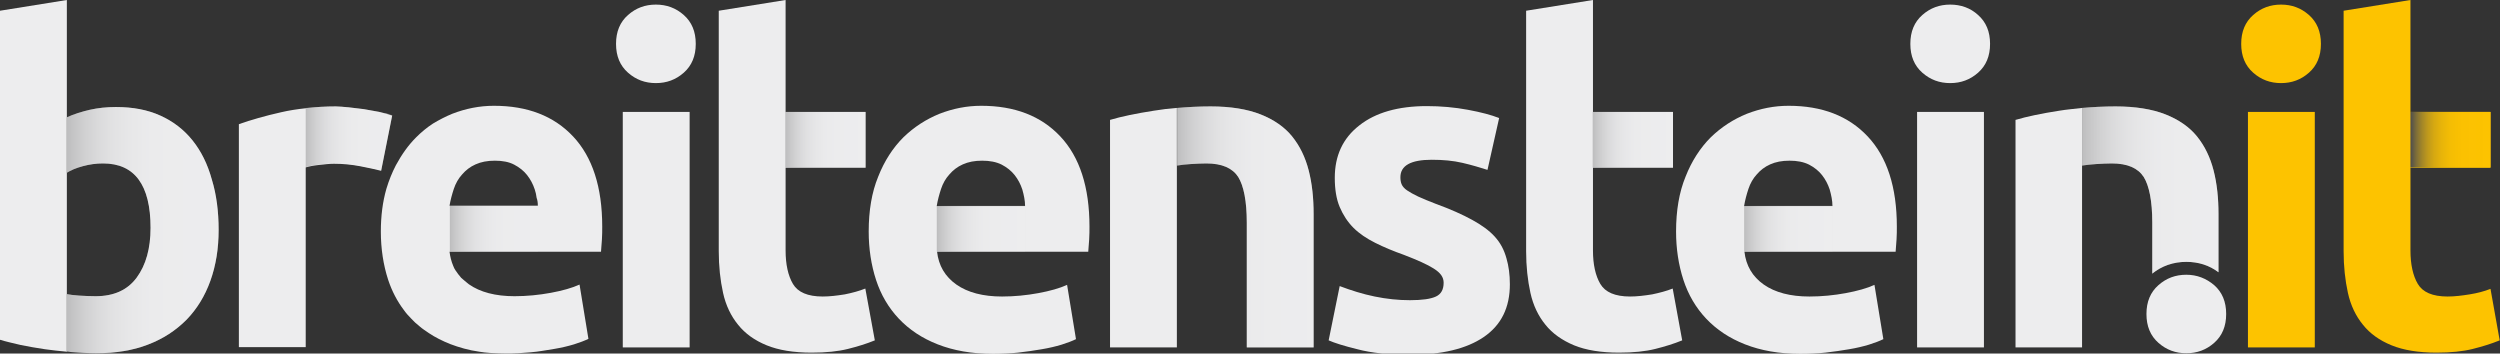 <svg xmlns="http://www.w3.org/2000/svg" xmlns:xlink="http://www.w3.org/1999/xlink" x="0px" y="0px"	 width="80%" viewBox="0 0 815.3 115.3" style="enable-background:new 0 0 815.3 115.3;" xml:space="preserve"	><rect x="0" y="0" width="815.3" height="115.3" fill="#333333" stroke="none"/><g>	<g>		<path style="fill:#FDC300;" d="M812.2,94.2c-2,0.8-4.3,1.4-6.8,1.8c-2.5,0.4-4.9,0.7-7.2,0.7c-4.9,0-8.1-1.4-9.7-4.1			c-1.6-2.7-2.4-6.4-2.4-10.9v-27h26.1V36.5h-26.1V0l-21.8,3.5v78.4c0,5,0.5,9.5,1.4,13.6c0.9,4.1,2.6,7.6,4.9,10.4			c2.3,2.9,5.4,5.1,9.3,6.7c3.9,1.6,8.8,2.4,14.7,2.4c4.7,0,8.6-0.4,11.8-1.2c3.2-0.8,6.1-1.7,8.8-2.8L812.2,94.2z"/>		<path style="fill:#FDC300;" d="M743.9,1.5c-3.5,0-6.5,1.1-9.1,3.4c-2.6,2.3-3.9,5.4-3.9,9.4c0,4,1.3,7.1,3.9,9.4			c2.6,2.3,5.6,3.4,9.1,3.4c3.5,0,6.5-1.1,9.1-3.4c2.6-2.3,3.9-5.4,3.9-9.4c0-4-1.3-7.1-3.9-9.4C750.4,2.6,747.4,1.5,743.9,1.5z"/>		<rect x="733.1" y="36.5" style="fill:#FDC300;" width="21.8" height="76.8"/>	</g>	<g>		<path style="fill:#EDEDEE;" d="M21.8,56.3V38.2v-7.8V0L0,3.5v107.3c1.9,0.6,4.2,1.1,6.7,1.7c2.5,0.5,5.2,1,8,1.4			c2.3,0.3,4.7,0.6,7.1,0.8V95.9V56.3z"/>		<path style="fill:#EDEDEE;" d="M275.5,96c-2.5,0.4-4.9,0.7-7.2,0.7c-4.9,0-8.1-1.4-9.7-4.1c-1.6-2.7-2.4-6.4-2.4-10.9v-27h26.1			V36.5h-26.1V0l-21.8,3.5v78.4c0,5,0.5,9.5,1.4,13.6c0.9,4.1,2.6,7.6,4.9,10.4c2.3,2.9,5.4,5.1,9.3,6.7c3.9,1.6,8.8,2.4,14.7,2.4			c4.7,0,8.6-0.4,11.8-1.2c3.2-0.8,6.1-1.7,8.8-2.8l-3.1-16.9C280.2,94.9,278,95.5,275.5,96z"/>		<rect x="203.1" y="36.5" style="fill:#EDEDEE;" width="21.8" height="76.8"/>		<path style="fill:#EDEDEE;" d="M213.9,1.5c-3.5,0-6.5,1.1-9.1,3.4c-2.6,2.3-3.9,5.4-3.9,9.4c0,4,1.3,7.1,3.9,9.4			c2.6,2.3,5.6,3.4,9.1,3.4c3.5,0,6.5-1.1,9.1-3.4c2.6-2.3,3.9-5.4,3.9-9.4c0-4-1.3-7.1-3.9-9.4C220.4,2.6,217.4,1.5,213.9,1.5z"/>		<path style="fill:#EDEDEE;" d="M161.1,34.5c-4.7,0-9.2,0.9-13.6,2.6c-2.2,0.9-4.3,2-6.3,3.2c-2,1.3-3.8,2.8-5.5,4.5			c-2.6,2.6-4.7,5.6-6.6,9.1c-0.6,1.2-1.2,2.4-1.7,3.7c-0.5,1.3-1,2.6-1.4,4c-1.2,4.2-1.8,8.8-1.8,13.9c0,5.6,0.8,10.9,2.4,15.8			c1.2,3.6,2.9,6.9,5.1,9.8c0.7,1,1.5,1.9,2.4,2.8c0.8,0.9,1.7,1.7,2.7,2.5c0.9,0.8,2,1.5,3,2.2c2.1,1.4,4.5,2.6,7,3.6			c2.9,1.1,6,2,9.5,2.5c1.1,0.2,2.3,0.3,3.5,0.4c1.6,0.1,3.3,0.2,5,0.2c1.4,0,2.7,0,4.1-0.1c1.4-0.1,2.7-0.2,4.1-0.3			c1.4-0.1,2.7-0.3,4-0.5c1.3-0.2,2.5-0.4,3.7-0.6c2.4-0.4,4.5-0.9,6.5-1.5c1.9-0.6,3.5-1.2,4.7-1.8L189,92.8			c-2.4,1.1-5.6,2-9.4,2.7c-3.8,0.7-7.8,1.1-11.8,1.1c-6.2,0-11.2-1.3-14.9-3.9c-0.9-0.7-1.7-1.4-2.5-2.1c-0.7-0.8-1.3-1.6-1.9-2.5			c-0.3-0.4-0.5-0.9-0.7-1.4c-0.6-1.4-1-3-1.2-4.6H196c0.1-1.2,0.2-2.5,0.3-4c0.1-1.5,0.1-2.9,0.1-4.2c0-12.9-3.2-22.7-9.5-29.4			C180.6,37.8,172,34.5,161.1,34.5z M175.4,67.1h-28.8c0.3-1.8,0.8-3.7,1.4-5.5c0.6-1.8,1.5-3.4,2.7-4.7c1.2-1.4,2.6-2.5,4.4-3.3			c1.8-0.8,3.8-1.2,6.3-1.2c2.5,0,4.6,0.4,6.3,1.3c1.7,0.9,3.1,2,4.2,3.4c1.1,1.4,1.9,2.9,2.5,4.7c0.3,0.9,0.5,1.8,0.6,2.7			C175.3,65.3,175.4,66.2,175.4,67.1L175.4,67.1z"/>		<path style="fill:#EDEDEE;" d="M671.6,36.1c-5.8,0.9-10.6,1.9-14.3,3v74.2H679V54V35.2C676.5,35.5,674,35.7,671.6,36.1z"/>		<rect x="625.2" y="36.5" style="fill:#EDEDEE;" width="21.8" height="76.8"/>		<path style="fill:#EDEDEE;" d="M583.3,34.5c-4.7,0-9.2,0.9-13.6,2.6c-4.4,1.8-8.3,4.3-11.8,7.7c-3.4,3.4-6.2,7.7-8.2,12.8			c-2.1,5.1-3.1,11.1-3.1,17.9c0,5.6,0.8,10.9,2.4,15.8c1.6,4.9,4.1,9.1,7.4,12.6c3.4,3.6,7.6,6.4,12.7,8.4c5.1,2,11.1,3.1,18,3.1			c2.7,0,5.4-0.1,8.2-0.4c2.7-0.3,5.3-0.7,7.7-1.1c2.4-0.4,4.5-0.9,6.5-1.5c1.9-0.6,3.5-1.2,4.7-1.8l-2.9-17.7			c-2.4,1.1-5.6,2-9.4,2.7c-3.8,0.7-7.8,1.1-11.8,1.1c-6.2,0-11.2-1.3-14.9-3.9c-3.7-2.6-5.8-6.2-6.3-10.7h49.3			c0.1-1.2,0.2-2.5,0.3-4c0.1-1.5,0.1-2.9,0.1-4.2c0-12.9-3.2-22.7-9.5-29.4C602.8,37.8,594.2,34.5,583.3,34.5z M568.8,67.1			c0.3-1.8,0.8-3.7,1.4-5.5c0.6-1.8,1.5-3.4,2.7-4.7c1.2-1.4,2.6-2.5,4.4-3.3c1.8-0.8,3.8-1.2,6.3-1.2c2.5,0,4.6,0.4,6.4,1.3			c1.7,0.9,3.1,2,4.2,3.4c1.1,1.4,1.9,2.9,2.5,4.7c0.5,1.8,0.9,3.6,0.9,5.4H568.8z"/>		<path style="fill:#EDEDEE;" d="M636,1.5c-3.5,0-6.5,1.1-9.1,3.4c-2.6,2.3-3.9,5.4-3.9,9.4c0,4,1.3,7.1,3.9,9.4			c2.6,2.3,5.6,3.4,9.1,3.4c3.5,0,6.5-1.1,9.1-3.4c2.6-2.3,3.9-5.4,3.9-9.4c0-4-1.3-7.1-3.9-9.4C642.6,2.6,639.5,1.5,636,1.5z"/>		<path style="fill:#EDEDEE;" d="M383.7,35.2c-2.5,0.2-5,0.5-7.4,0.9c-5.8,0.9-10.6,1.9-14.3,3v74.2h21.8V54V35.2z"/>		<path style="fill:#EDEDEE;" d="M538.8,96c-2.5,0.4-4.9,0.7-7.2,0.7c-4.9,0-8.1-1.4-9.7-4.1c-1.6-2.7-2.4-6.4-2.4-10.9v-27h26.1			V36.5h-26.1V0l-21.8,3.5v78.4c0,5,0.5,9.5,1.4,13.6c0.9,4.1,2.6,7.6,4.9,10.4c2.3,2.9,5.5,5.1,9.3,6.7c3.9,1.6,8.8,2.4,14.7,2.4			c4.7,0,8.6-0.4,11.8-1.2c3.2-0.8,6.1-1.7,8.8-2.8l-3.1-16.9C543.5,94.9,541.2,95.5,538.8,96z"/>		<path style="fill:#EDEDEE;" d="M320,34.5c-4.7,0-9.2,0.9-13.6,2.6c-4.4,1.8-8.3,4.3-11.8,7.7c-3.4,3.4-6.2,7.7-8.2,12.8			c-2.1,5.1-3.1,11.1-3.1,17.9c0,5.6,0.8,10.9,2.4,15.8c1.6,4.9,4.1,9.1,7.4,12.6c3.4,3.6,7.6,6.4,12.7,8.4c5.1,2,11.1,3.1,18,3.1			c2.7,0,5.4-0.1,8.2-0.4c2.7-0.3,5.3-0.7,7.7-1.1c2.4-0.4,4.5-0.9,6.5-1.5c1.9-0.6,3.5-1.2,4.7-1.8l-2.9-17.7			c-2.4,1.1-5.6,2-9.4,2.7c-3.8,0.7-7.8,1.1-11.8,1.1c-6.2,0-11.2-1.3-14.9-3.9c-3.7-2.6-5.8-6.2-6.3-10.7h49.3			c0.1-1.2,0.2-2.5,0.3-4c0.1-1.5,0.1-2.9,0.1-4.2c0-12.9-3.2-22.7-9.5-29.4C339.5,37.8,330.9,34.5,320,34.5z M305.5,67.1			c0.3-1.8,0.8-3.7,1.4-5.5c0.6-1.8,1.5-3.4,2.7-4.7c1.2-1.4,2.6-2.5,4.4-3.3c1.8-0.8,3.8-1.2,6.3-1.2c2.5,0,4.6,0.4,6.4,1.3			c1.7,0.9,3.1,2,4.2,3.4c1.1,1.4,1.9,2.9,2.5,4.7c0.5,1.8,0.9,3.6,0.9,5.4H305.5z"/>		<path style="fill:#EDEDEE;" d="M487.5,77.2c-1.8-2-4.3-3.8-7.4-5.5c-3.1-1.7-7.1-3.5-11.8-5.2c-2.3-0.9-4.3-1.7-5.8-2.4			c-1.5-0.7-2.7-1.4-3.6-2c-0.9-0.6-1.5-1.3-1.8-2c-0.3-0.7-0.4-1.5-0.4-2.3c0-3.8,3.4-5.7,10.2-5.7c3.7,0,7,0.3,10,1			c3,0.7,5.7,1.5,8.2,2.3l3.8-16.9c-2.5-1-5.9-1.9-10.2-2.7c-4.3-0.8-8.8-1.2-13.4-1.2c-9.3,0-16.7,2.1-22,6.3			c-5.4,4.2-8,9.9-8,17.1c0,3.7,0.5,6.9,1.6,9.5c1.1,2.6,2.6,4.9,4.5,6.8c1.9,1.9,4.3,3.5,7.1,4.9c2.8,1.4,5.9,2.7,9.3,3.9			c4.4,1.7,7.6,3.1,9.8,4.5s3.2,2.8,3.2,4.6c0,2.2-0.8,3.7-2.5,4.5c-1.7,0.8-4.5,1.2-8.5,1.2c-3.8,0-7.6-0.4-11.5-1.2			c-3.9-0.8-7.7-2-11.4-3.4l-3.6,17.7c1.8,0.8,4.9,1.8,9.4,2.9c4.5,1.2,10.2,1.8,17,1.8c10.4,0,18.5-1.9,24.2-5.8			c5.7-3.9,8.5-9.6,8.5-17.2c0-3.2-0.4-6-1.1-8.4C490.5,81.4,489.3,79.2,487.5,77.2z"/>		<path style="fill:#EDEDEE;" d="M713,89.6c-3.5,0-6.5,1.1-9.1,3.4c-2.6,2.3-3.9,5.4-3.9,9.4c0,4,1.3,7.1,3.9,9.4			c2.6,2.3,5.6,3.4,9.1,3.4c3.5,0,6.5-1.1,9.1-3.4c2.6-2.3,3.9-5.4,3.9-9.4c0-4-1.3-7.1-3.9-9.4C719.5,90.8,716.5,89.6,713,89.6z"/>		<path style="fill:#EDEDEE;" d="M126,37.1c-0.7-0.2-1.5-0.4-2.3-0.6c-1.7-0.3-3.3-0.6-5-0.9c-1.7-0.2-3.3-0.4-5-0.6			c-0.8-0.1-1.6-0.1-2.3-0.2c-0.7,0-1.3-0.1-1.9-0.1c-3.3,0-6.4,0.2-9.3,0.5c-0.2,0-0.3,0-0.5,0.1c-2.8,0.3-5.4,0.7-8,1.3			c-5.3,1.2-9.9,2.5-13.8,3.9v72.7h21.8V55.8v-1.2c1-0.3,2.4-0.6,4.3-0.8c1.9-0.2,3.5-0.4,4.9-0.4c3,0,5.8,0.3,8.5,0.8			c2.6,0.5,4.9,1,6.9,1.5l3.6-18C127.4,37.6,126.7,37.3,126,37.1z"/>		<path style="fill:#EDEDEE;" d="M62.8,45.8c-2.8-3.5-6.3-6.2-10.5-8.1c-4.2-1.9-9-2.8-14.5-2.8c-3,0-5.8,0.3-8.5,0.9			c-2.6,0.6-5.2,1.4-7.6,2.5v18.1c1.4-0.9,3.1-1.6,5.3-2.2c2.2-0.6,4.4-0.9,6.6-0.9c10.3,0,15.5,7,15.5,21c0,6.7-1.5,12.1-4.5,16.2			c-3,4.1-7.5,6.1-13.4,6.1c-1.9,0-3.7-0.1-5.4-0.2c-1.7-0.1-3-0.3-4.1-0.5v18.7c0.5,0,0.9,0.1,1.4,0.2c2.9,0.2,5.6,0.4,8.2,0.4			c6.3,0,12-0.9,16.9-2.8c5-1.9,9.1-4.6,12.6-8.1c3.4-3.5,6-7.7,7.8-12.7c1.8-5,2.7-10.5,2.7-16.6c0-6-0.7-11.5-2.2-16.4			C67.7,53.5,65.6,49.3,62.8,45.8z"/>		<path style="fill:#EDEDEE;" d="M701.8,89.3c3.2-2.6,7-3.9,11.2-3.9c3.9,0,7.5,1.1,10.5,3.4V69.9c0-5.3-0.5-10-1.6-14.3			c-1.1-4.3-2.9-8-5.4-11.1c-2.5-3.1-6-5.5-10.3-7.2c-4.3-1.7-9.8-2.6-16.3-2.6c-3.8,0-7.4,0.2-10.9,0.5V54c1.4-0.2,2.9-0.4,4.7-0.5			c1.8-0.1,3.4-0.2,5-0.2c5.1,0,8.5,1.5,10.4,4.4c1.8,2.9,2.8,7.9,2.8,14.9V89.3z"/>		<path style="fill:#EDEDEE;" d="M388.4,53.5c1.8-0.1,3.4-0.2,5-0.2c5.1,0,8.5,1.5,10.4,4.4c1.8,2.9,2.8,7.9,2.8,14.9v40.7h21.8			V69.9c0-5.3-0.5-10-1.6-14.3c-1.1-4.3-2.9-8-5.4-11.1c-2.5-3.1-6-5.5-10.3-7.2c-4.3-1.7-9.8-2.6-16.3-2.6c-3.8,0-7.4,0.2-10.9,0.5			V54C385,53.8,386.6,53.6,388.4,53.5z"/>	</g>	<g style="opacity:0.3;">		<linearGradient id="SVGID_1_" gradientUnits="userSpaceOnUse" x1="21.751" y1="75.033" x2="73.561" y2="75.033">			<stop  offset="0" style="stop-color:#4D4D4D"/>			<stop  offset="5.889583e-02" style="stop-color:#727272"/>			<stop  offset="0.125" style="stop-color:#939393"/>			<stop  offset="0.199" style="stop-color:#AFAFB0"/>			<stop  offset="0.281" style="stop-color:#C6C6C7"/>			<stop  offset="0.375" style="stop-color:#D7D7D8"/>			<stop  offset="0.488" style="stop-color:#E4E4E5"/>			<stop  offset="0.641" style="stop-color:#EBEBEC"/>			<stop  offset="1" style="stop-color:#EDEDEE"/>		</linearGradient>		<path style="fill:url(#SVGID_1_);" d="M62.8,45.8c-2.8-3.5-6.3-6.2-10.5-8.1c-4.2-1.9-9-2.8-14.5-2.8c-3,0-5.8,0.3-8.5,0.9			c-2.6,0.6-5.2,1.4-7.6,2.5v18.1c1.4-0.9,3.1-1.6,5.3-2.2c2.2-0.6,4.4-0.9,6.6-0.9c10.3,0,15.5,7,15.5,21c0,6.7-1.5,12.1-4.5,16.2			c-3,4.1-7.5,6.1-13.4,6.1c-1.9,0-3.7-0.1-5.4-0.2c-1.7-0.1-3-0.3-4.1-0.5v18.7c0.5,0,0.9,0.1,1.4,0.2c2.9,0.2,5.6,0.4,8.2,0.4			c6.3,0,12-0.9,16.9-2.8c5-1.9,9.1-4.6,12.6-8.1c3.4-3.5,6-7.7,7.8-12.7c1.8-5,2.7-10.5,2.7-16.6c0-6-0.7-11.5-2.2-16.4			C67.7,53.5,65.6,49.3,62.8,45.8z"/>					<linearGradient id="SVGID_00000130622834897366590450000017721202778459121800_" gradientUnits="userSpaceOnUse" x1="678.998" y1="62.028" x2="728.222" y2="62.028">			<stop  offset="0" style="stop-color:#4D4D4D"/>			<stop  offset="5.889583e-02" style="stop-color:#727272"/>			<stop  offset="0.125" style="stop-color:#939393"/>			<stop  offset="0.199" style="stop-color:#AFAFB0"/>			<stop  offset="0.281" style="stop-color:#C6C6C7"/>			<stop  offset="0.375" style="stop-color:#D7D7D8"/>			<stop  offset="0.488" style="stop-color:#E4E4E5"/>			<stop  offset="0.641" style="stop-color:#EBEBEC"/>			<stop  offset="1" style="stop-color:#EDEDEE"/>		</linearGradient>		<path style="fill:url(#SVGID_00000130622834897366590450000017721202778459121800_);" d="M701.8,89.3c3.2-2.6,7-3.9,11.2-3.9			c3.9,0,7.5,1.1,10.5,3.4V69.9c0-5.3-0.5-10-1.6-14.3c-1.1-4.3-2.9-8-5.4-11.1c-2.5-3.1-6-5.5-10.3-7.2c-4.3-1.7-9.8-2.6-16.3-2.6			c-3.8,0-7.4,0.2-10.9,0.5V54c1.4-0.2,2.9-0.4,4.7-0.5c1.8-0.1,3.4-0.2,5-0.2c5.1,0,8.5,1.5,10.4,4.4c1.8,2.9,2.8,7.9,2.8,14.9			V89.3z"/>					<linearGradient id="SVGID_00000070089752074488392770000010102265593207056007_" gradientUnits="userSpaceOnUse" x1="383.686" y1="74.011" x2="430.512" y2="74.011">			<stop  offset="0" style="stop-color:#4D4D4D"/>			<stop  offset="5.889583e-02" style="stop-color:#727272"/>			<stop  offset="0.125" style="stop-color:#939393"/>			<stop  offset="0.199" style="stop-color:#AFAFB0"/>			<stop  offset="0.281" style="stop-color:#C6C6C7"/>			<stop  offset="0.375" style="stop-color:#D7D7D8"/>			<stop  offset="0.488" style="stop-color:#E4E4E5"/>			<stop  offset="0.641" style="stop-color:#EBEBEC"/>			<stop  offset="1" style="stop-color:#EDEDEE"/>		</linearGradient>		<path style="fill:url(#SVGID_00000070089752074488392770000010102265593207056007_);" d="M388.4,53.5c1.8-0.1,3.4-0.2,5-0.2			c5.1,0,8.5,1.5,10.4,4.4c1.8,2.9,2.8,7.9,2.8,14.9v40.7h21.8V69.9c0-5.3-0.5-10-1.6-14.3c-1.1-4.3-2.9-8-5.4-11.1			c-2.5-3.1-6-5.5-10.3-7.2c-4.3-1.7-9.8-2.6-16.3-2.6c-3.8,0-7.4,0.2-10.9,0.5V54C385,53.8,386.6,53.6,388.4,53.5z"/>					<linearGradient id="SVGID_00000157271843975684261520000008912695006616681904_" gradientUnits="userSpaceOnUse" x1="256.131" y1="45.545" x2="282.261" y2="45.545">			<stop  offset="0" style="stop-color:#4D4D4D"/>			<stop  offset="5.889583e-02" style="stop-color:#727272"/>			<stop  offset="0.125" style="stop-color:#939393"/>			<stop  offset="0.199" style="stop-color:#AFAFB0"/>			<stop  offset="0.281" style="stop-color:#C6C6C7"/>			<stop  offset="0.375" style="stop-color:#D7D7D8"/>			<stop  offset="0.488" style="stop-color:#E4E4E5"/>			<stop  offset="0.641" style="stop-color:#EBEBEC"/>			<stop  offset="1" style="stop-color:#EDEDEE"/>		</linearGradient>					<rect x="256.1" y="36.5" style="fill-rule:evenodd;clip-rule:evenodd;fill:url(#SVGID_00000157271843975684261520000008912695006616681904_);" width="26.1" height="18.1"/>					<linearGradient id="SVGID_00000115511526358214371280000013666896849011269049_" gradientUnits="userSpaceOnUse" x1="305.53" y1="74.594" x2="334.287" y2="74.594">			<stop  offset="0" style="stop-color:#4D4D4D"/>			<stop  offset="5.889583e-02" style="stop-color:#727272"/>			<stop  offset="0.125" style="stop-color:#939393"/>			<stop  offset="0.199" style="stop-color:#AFAFB0"/>			<stop  offset="0.281" style="stop-color:#C6C6C7"/>			<stop  offset="0.375" style="stop-color:#D7D7D8"/>			<stop  offset="0.488" style="stop-color:#E4E4E5"/>			<stop  offset="0.641" style="stop-color:#EBEBEC"/>			<stop  offset="1" style="stop-color:#EDEDEE"/>		</linearGradient>					<rect x="305.5" y="67.1" style="fill-rule:evenodd;clip-rule:evenodd;fill:url(#SVGID_00000115511526358214371280000013666896849011269049_);" width="28.8" height="14.9"/>					<linearGradient id="SVGID_00000140730345027497137700000013795206834979867056_" gradientUnits="userSpaceOnUse" x1="519.416" y1="45.545" x2="545.501" y2="45.545">			<stop  offset="0" style="stop-color:#4D4D4D"/>			<stop  offset="5.889583e-02" style="stop-color:#727272"/>			<stop  offset="0.125" style="stop-color:#939393"/>			<stop  offset="0.199" style="stop-color:#AFAFB0"/>			<stop  offset="0.281" style="stop-color:#C6C6C7"/>			<stop  offset="0.375" style="stop-color:#D7D7D8"/>			<stop  offset="0.488" style="stop-color:#E4E4E5"/>			<stop  offset="0.641" style="stop-color:#EBEBEC"/>			<stop  offset="1" style="stop-color:#EDEDEE"/>		</linearGradient>					<rect x="519.4" y="36.5" style="fill-rule:evenodd;clip-rule:evenodd;fill:url(#SVGID_00000140730345027497137700000013795206834979867056_);" width="26.1" height="18.1"/>					<linearGradient id="SVGID_00000152972424831536825440000013840607098579324551_" gradientUnits="userSpaceOnUse" x1="146.678" y1="74.595" x2="175.435" y2="74.595">			<stop  offset="0" style="stop-color:#4D4D4D"/>			<stop  offset="5.889583e-02" style="stop-color:#727272"/>			<stop  offset="0.125" style="stop-color:#939393"/>			<stop  offset="0.199" style="stop-color:#AFAFB0"/>			<stop  offset="0.281" style="stop-color:#C6C6C7"/>			<stop  offset="0.375" style="stop-color:#D7D7D8"/>			<stop  offset="0.488" style="stop-color:#E4E4E5"/>			<stop  offset="0.641" style="stop-color:#EBEBEC"/>			<stop  offset="1" style="stop-color:#EDEDEE"/>		</linearGradient>					<rect x="146.7" y="67.1" style="fill-rule:evenodd;clip-rule:evenodd;fill:url(#SVGID_00000152972424831536825440000013840607098579324551_);" width="28.8" height="14.9"/>					<linearGradient id="SVGID_00000018218498483754642870000001958443318685694097_" gradientUnits="userSpaceOnUse" x1="568.814" y1="74.595" x2="597.572" y2="74.595">			<stop  offset="0" style="stop-color:#4D4D4D"/>			<stop  offset="5.889583e-02" style="stop-color:#727272"/>			<stop  offset="0.125" style="stop-color:#939393"/>			<stop  offset="0.199" style="stop-color:#AFAFB0"/>			<stop  offset="0.281" style="stop-color:#C6C6C7"/>			<stop  offset="0.375" style="stop-color:#D7D7D8"/>			<stop  offset="0.488" style="stop-color:#E4E4E5"/>			<stop  offset="0.641" style="stop-color:#EBEBEC"/>			<stop  offset="1" style="stop-color:#EDEDEE"/>		</linearGradient>					<rect x="568.8" y="67.1" style="fill-rule:evenodd;clip-rule:evenodd;fill:url(#SVGID_00000018218498483754642870000001958443318685694097_);" width="28.8" height="14.9"/>					<linearGradient id="SVGID_00000116934249200750235250000010023242803758117259_" gradientUnits="userSpaceOnUse" x1="99.761" y1="45.305" x2="127.935" y2="45.305">			<stop  offset="0" style="stop-color:#4D4D4D"/>			<stop  offset="5.889583e-02" style="stop-color:#727272"/>			<stop  offset="0.125" style="stop-color:#939393"/>			<stop  offset="0.199" style="stop-color:#AFAFB0"/>			<stop  offset="0.281" style="stop-color:#C6C6C7"/>			<stop  offset="0.375" style="stop-color:#D7D7D8"/>			<stop  offset="0.488" style="stop-color:#E4E4E5"/>			<stop  offset="0.641" style="stop-color:#EBEBEC"/>			<stop  offset="1" style="stop-color:#EDEDEE"/>		</linearGradient>		<path style="fill:url(#SVGID_00000116934249200750235250000010023242803758117259_);" d="M123.7,36.5c-1.7-0.3-3.3-0.6-5-0.9			c-1.7-0.2-3.3-0.4-5-0.6c-0.8-0.1-1.6-0.1-2.3-0.2c-0.7,0-1.4-0.1-1.9-0.1c-3.3,0-6.4,0.2-9.3,0.5c-0.2,0-0.3,0-0.5,0.1v19.2			c1-0.3,2.4-0.6,4.3-0.8c1.9-0.2,3.5-0.4,4.9-0.4c3,0,5.8,0.3,8.5,0.8c2.6,0.5,4.9,1,6.9,1.5l3.6-18c-0.6-0.2-1.2-0.5-1.9-0.7			C125.3,36.9,124.5,36.7,123.7,36.5z"/>	</g>			<linearGradient id="SVGID_00000105394815058487603000000002192213600072182151_" gradientUnits="userSpaceOnUse" x1="786.116" y1="45.545" x2="812.196" y2="45.545">		<stop  offset="0" style="stop-color:#4D4D4D"/>		<stop  offset="1.744008e-02" style="stop-color:#5A5648"/>		<stop  offset="7.689965e-02" style="stop-color:#806F37"/>		<stop  offset="0.143" style="stop-color:#A28628"/>		<stop  offset="0.215" style="stop-color:#BF991C"/>		<stop  offset="0.295" style="stop-color:#D6A811"/>		<stop  offset="0.388" style="stop-color:#E7B40A"/>		<stop  offset="0.499" style="stop-color:#F4BD04"/>		<stop  offset="0.648" style="stop-color:#FBC101"/>		<stop  offset="1" style="stop-color:#FDC300"/>	</linearGradient>			<rect x="786.1" y="36.5" style="fill-rule:evenodd;clip-rule:evenodd;fill:url(#SVGID_00000105394815058487603000000002192213600072182151_);" width="26.1" height="18.1"/></g></svg>